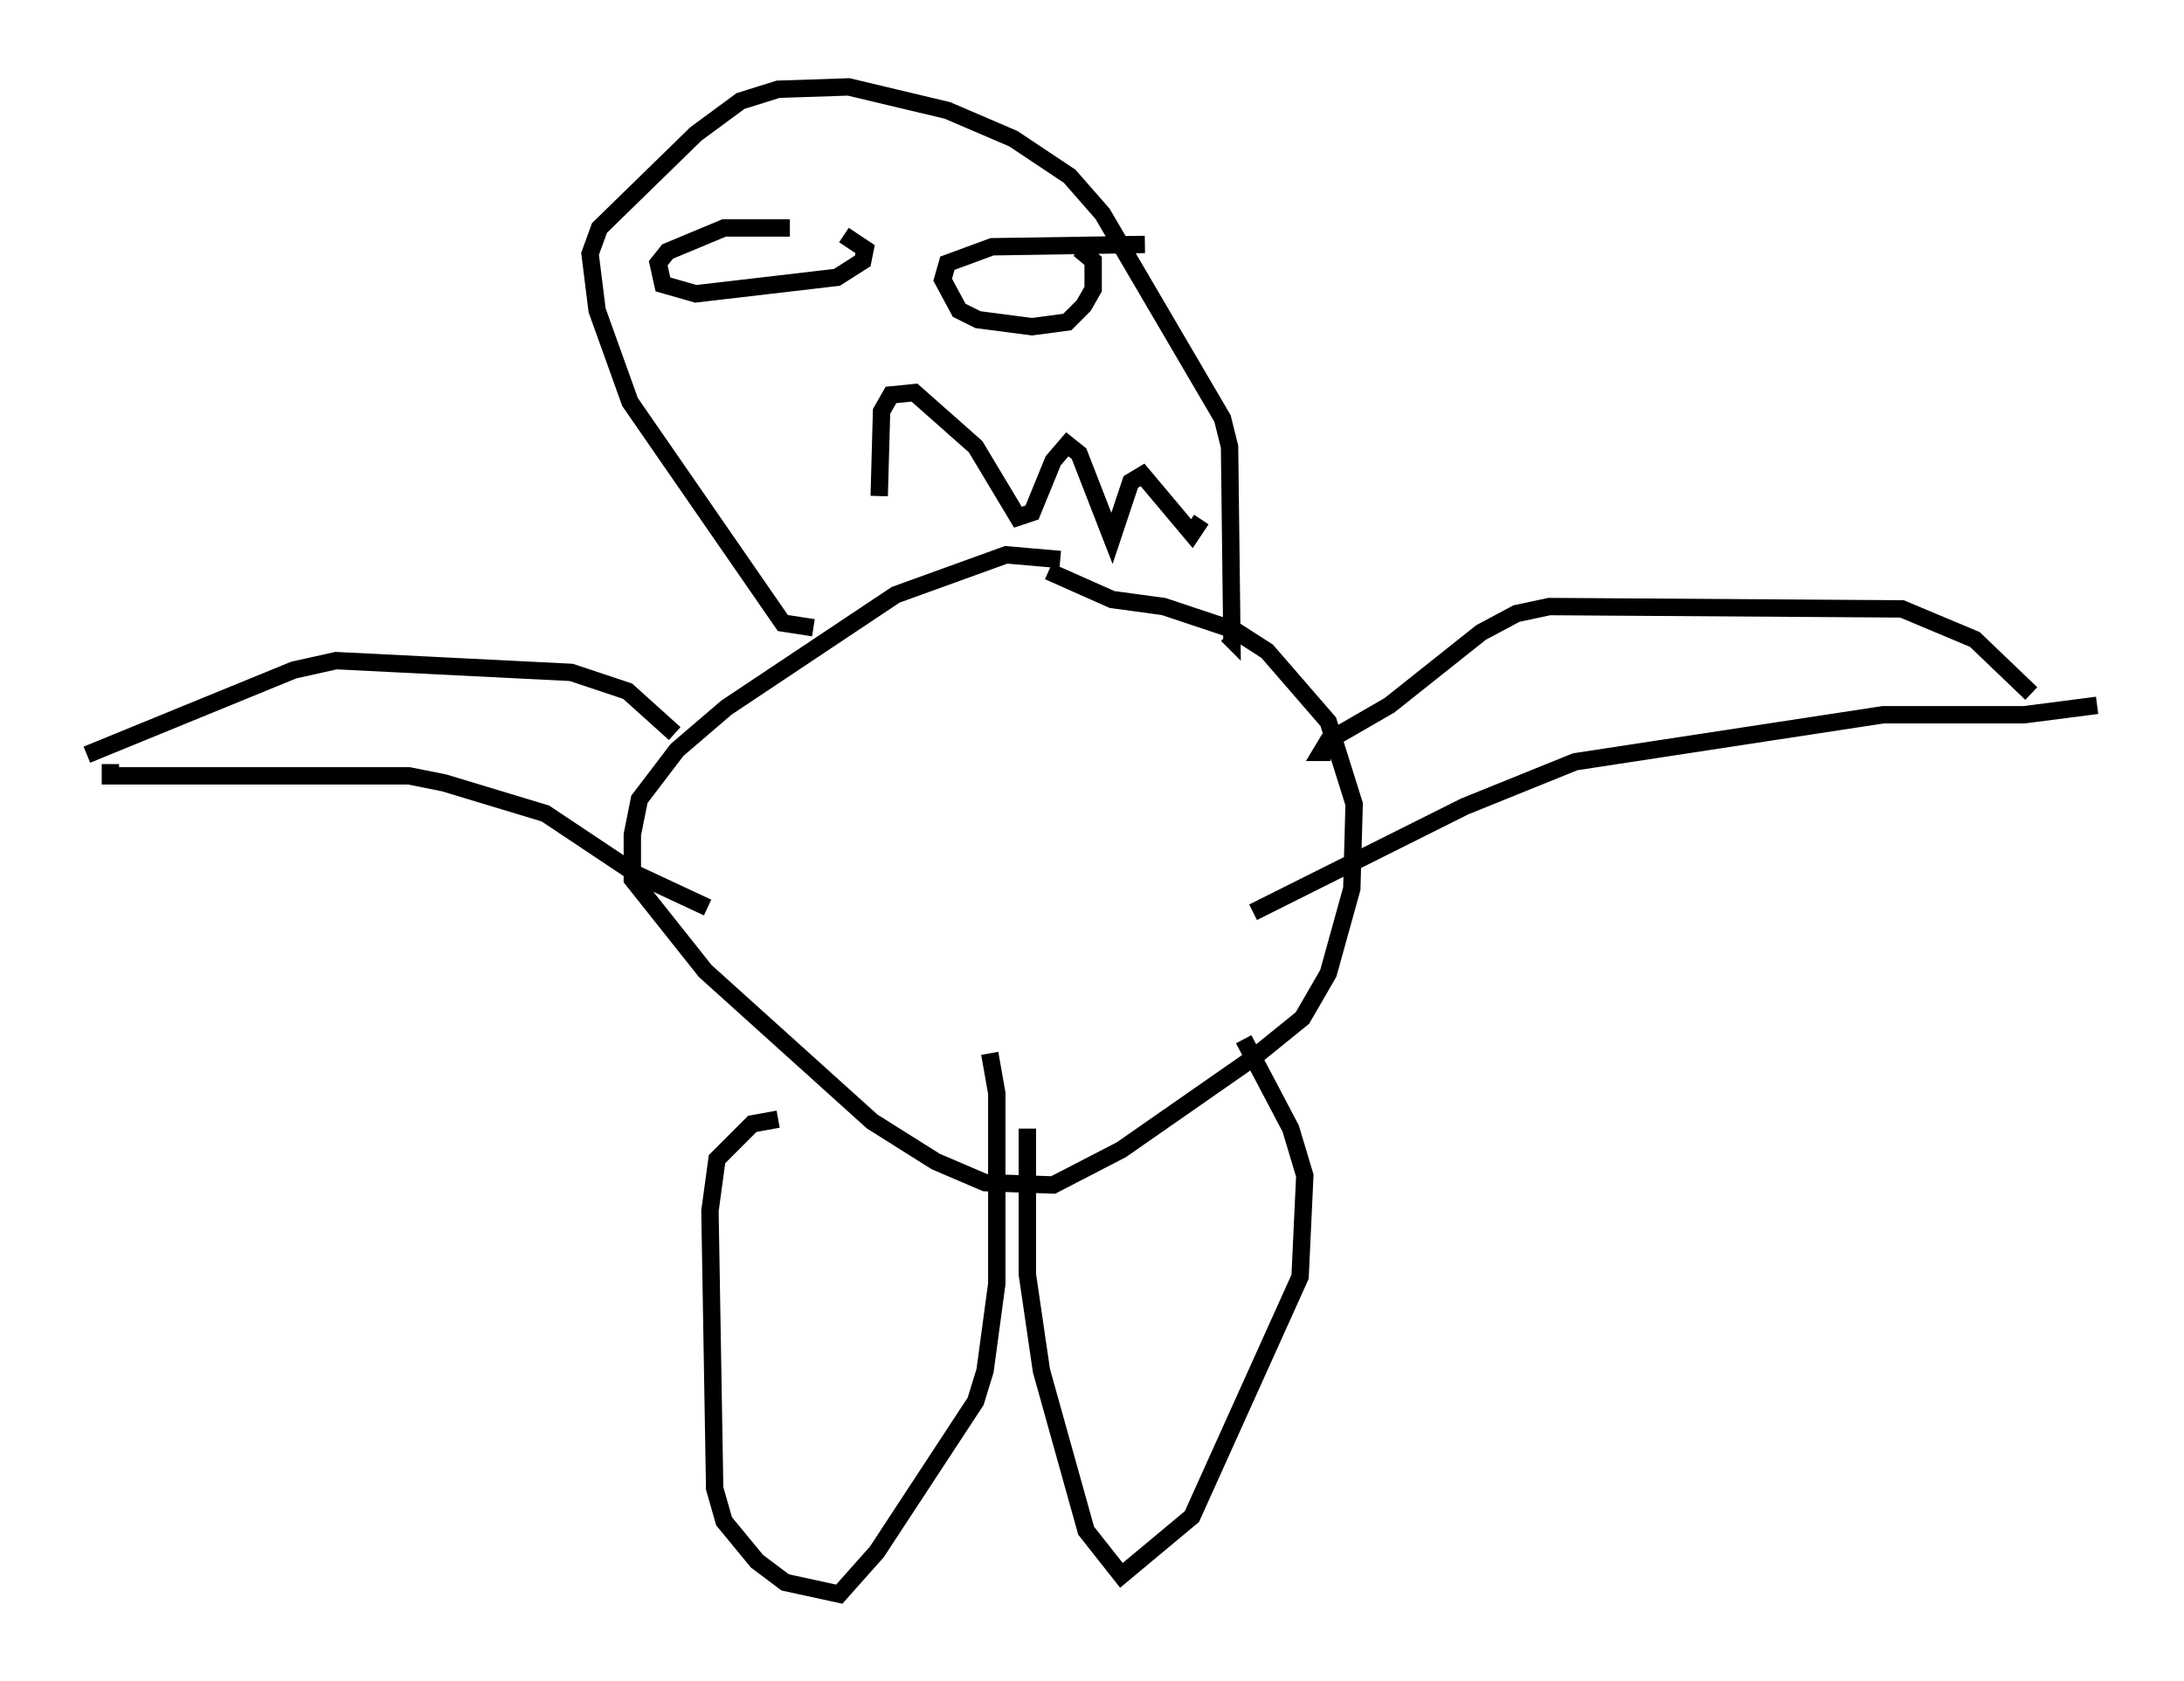 <?xml version="1.0" encoding="utf-8" ?>
<svg baseProfile="full" height="96.738" version="1.1" width="125.696" xmlns="http://www.w3.org/2000/svg" xmlns:ev="http://www.w3.org/2001/xml-events" xmlns:xlink="http://www.w3.org/1999/xlink"><defs /><rect fill="white" height="96.738" width="125.696" x="0" y="0" /><path d="M62.915, 33.281 m-1.894, -1.083 l-3.112, -0.271 -6.36, 2.3 l-9.743, 6.495 -2.842, 2.436 l-2.165, 2.842 -0.406, 2.03 l0.0, 2.571 4.195, 5.277 l9.607, 8.66 3.654, 2.3 l2.842, 1.218 3.924, 0.135 l3.924, -2.03 7.578, -5.277 l2.842, -2.3 1.488, -2.571 l1.353, -4.871 0.135, -4.871 l-1.488, -4.736 -3.518, -4.059 l-1.894, -1.218 -4.059, -1.353 l-2.977, -0.406 -3.654, -1.624 m56.562, 7.036 l-3.248, -3.112 -4.195, -1.759 l-20.297, -0.135 -1.894, 0.406 l-2.03, 1.083 -5.277, 4.195 l-3.518, 2.03 -0.406, 0.677 l0.541, 0.0 m44.113, -2.706 l-4.195, 0.541 -8.119, 0.0 l-17.726, 2.706 -6.36, 2.571 l-12.178, 6.089 m-33.288, -10.284 l-2.706, -2.436 -3.248, -1.083 l-13.532, -0.677 -2.436, 0.541 l-11.908, 4.871 m35.724, 8.796 l-4.059, -1.894 -5.277, -3.518 l-5.819, -1.759 -2.03, -0.406 l-17.185, 0.0 0.0, -0.677 m38.43, 20.433 l-1.488, 0.271 -2.03, 2.03 l-0.406, 2.977 0.271, 15.967 l0.541, 1.894 1.894, 2.3 l1.624, 1.218 3.112, 0.677 l2.165, -2.436 5.683, -8.66 l0.541, -1.759 0.677, -5.007 l0.0, -10.961 -0.406, -2.3 m2.165, 4.33 l0.0, 8.39 0.812, 5.548 l2.571, 9.202 2.03, 2.571 l4.059, -3.383 6.225, -13.802 l0.271, -5.819 -0.812, -2.706 l-2.706, -5.142 m-24.763, -23.68 l-1.759, -0.271 -8.796, -12.72 l-1.894, -5.277 -0.406, -3.248 l0.541, -1.488 5.548, -5.413 l2.571, -1.894 2.165, -0.677 l4.059, -0.135 5.683, 1.353 l3.789, 1.624 3.248, 2.165 l1.894, 2.165 6.901, 11.773 l0.406, 1.624 0.135, 11.096 l-0.271, -0.271 m-20.027, -7.984 l0.135, -4.871 0.541, -0.947 l1.353, -0.135 3.518, 3.112 l2.436, 4.059 0.812, -0.271 l1.218, -2.977 0.812, -0.947 l0.677, 0.541 1.894, 4.871 l1.083, -3.248 0.677, -0.406 l2.842, 3.383 0.541, -0.812 m-23.68, -16.779 l-3.789, 0.0 -3.248, 1.353 l-0.541, 0.677 0.271, 1.218 l1.894, 0.541 8.119, -0.947 l1.488, -0.947 0.135, -0.677 l-1.218, -0.812 m17.321, 0.541 l-8.796, 0.135 -2.571, 0.947 l-0.271, 0.947 0.947, 1.759 l1.083, 0.541 3.112, 0.406 l2.03, -0.271 0.947, -0.947 l0.541, -0.947 0.0, -1.624 l-0.812, -0.677 " fill="none" stroke="black" stroke-width="1" /></svg>